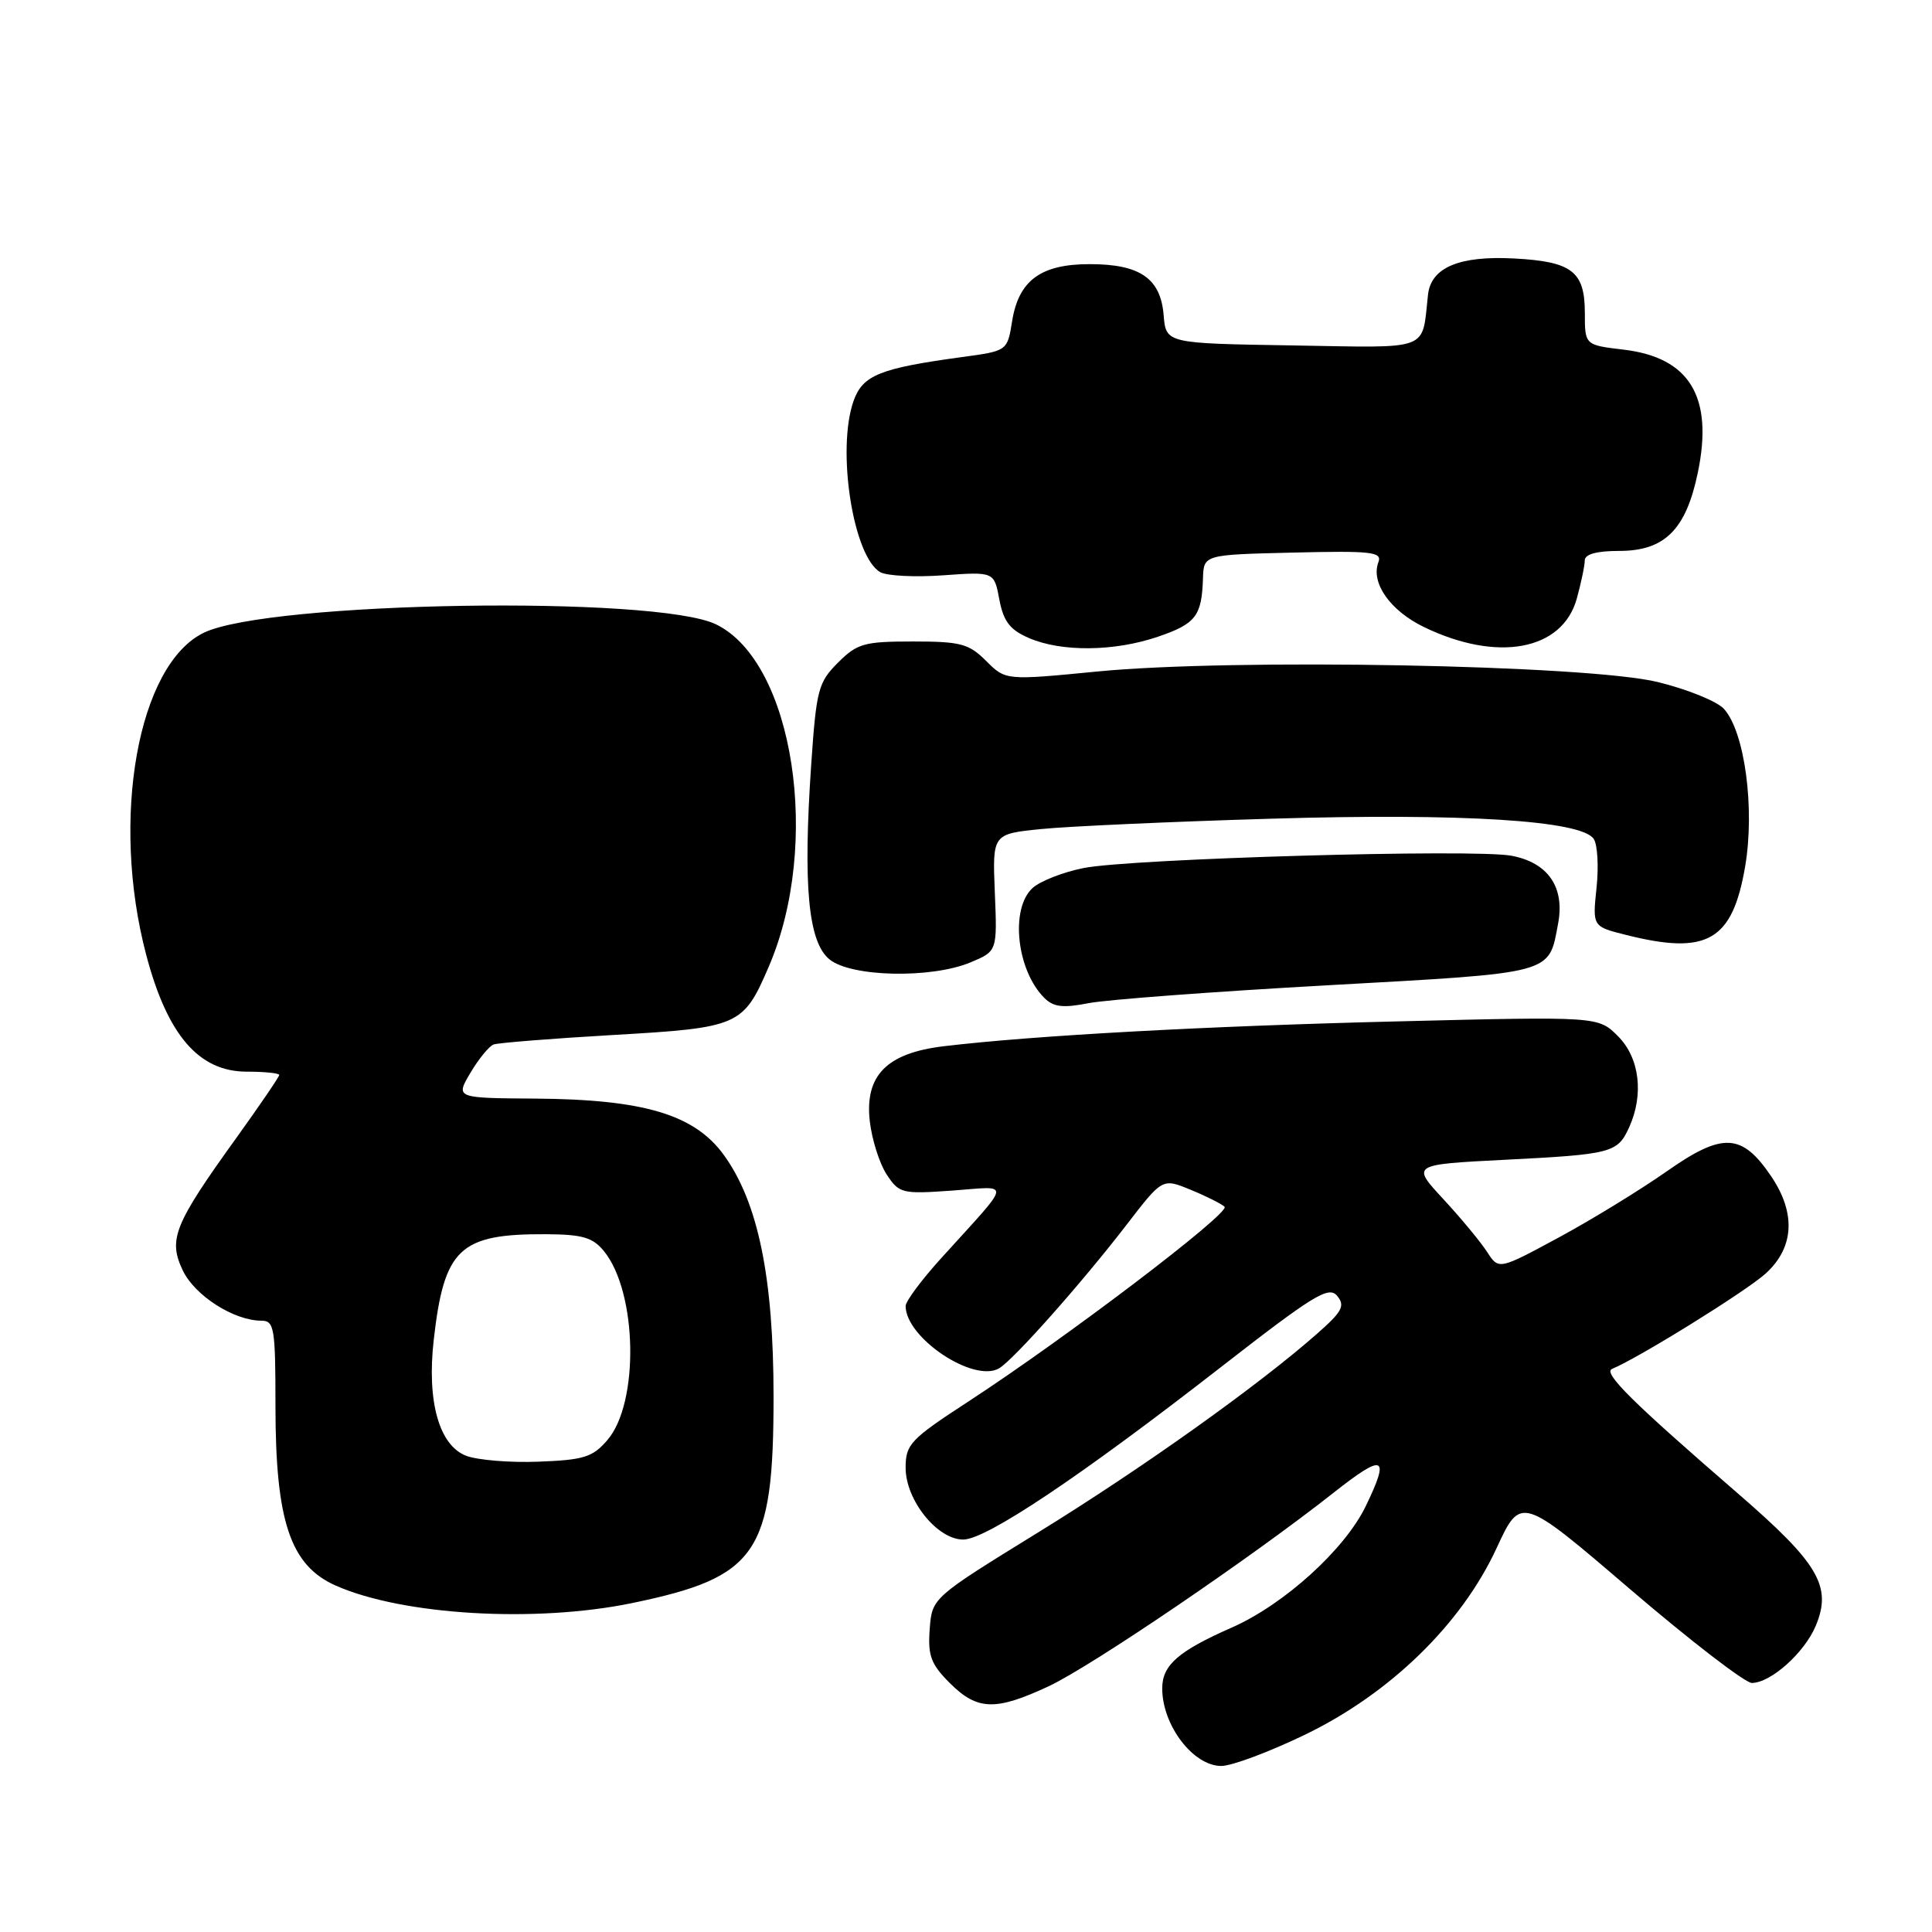 <?xml version="1.0" encoding="UTF-8" standalone="no"?>
<!DOCTYPE svg PUBLIC "-//W3C//DTD SVG 1.1//EN" "http://www.w3.org/Graphics/SVG/1.1/DTD/svg11.dtd" >
<svg xmlns="http://www.w3.org/2000/svg" xmlns:xlink="http://www.w3.org/1999/xlink" version="1.1" viewBox="0 0 256 256">
 <g >
 <path fill="currentColor"
d=" M 172.93 229.85 C 184.20 224.40 193.64 215.21 198.29 205.17 C 201.52 198.18 201.52 198.18 216.01 210.59 C 223.98 217.41 231.23 222.99 232.12 223.00 C 234.62 223.00 239.10 219.01 240.60 215.42 C 242.78 210.19 240.98 207.15 230.22 197.84 C 216.29 185.79 212.36 181.90 213.60 181.39 C 217.17 179.91 231.41 171.07 233.97 168.74 C 237.73 165.32 237.99 160.77 234.72 155.91 C 230.82 150.13 228.28 150.00 220.88 155.19 C 217.37 157.65 210.92 161.61 206.55 163.97 C 198.59 168.27 198.59 168.27 197.05 165.89 C 196.20 164.57 193.60 161.43 191.26 158.90 C 187.01 154.31 187.01 154.31 199.35 153.68 C 213.55 152.96 214.33 152.76 215.86 149.40 C 217.85 145.03 217.26 140.17 214.39 137.30 C 211.78 134.68 211.78 134.68 185.14 135.34 C 159.79 135.96 136.93 137.21 125.07 138.63 C 117.50 139.53 114.57 142.50 115.25 148.56 C 115.53 150.99 116.53 154.16 117.48 155.61 C 119.14 158.14 119.51 158.23 126.16 157.76 C 134.09 157.19 134.25 156.18 124.72 166.71 C 122.12 169.57 120.00 172.43 120.00 173.05 C 120.00 177.26 128.97 183.26 132.37 181.32 C 134.24 180.25 143.32 170.03 149.30 162.26 C 154.03 156.11 154.03 156.11 157.76 157.65 C 159.82 158.49 161.84 159.51 162.26 159.90 C 163.09 160.68 141.32 177.23 128.25 185.75 C 120.62 190.72 120.00 191.38 120.00 194.49 C 120.00 198.77 124.19 204.00 127.63 204.00 C 130.67 204.00 143.12 195.67 161.70 181.21 C 174.09 171.57 176.06 170.36 177.18 171.71 C 178.27 173.03 177.86 173.79 174.48 176.76 C 166.62 183.68 151.25 194.62 137.50 203.09 C 123.50 211.72 123.50 211.72 123.19 215.88 C 122.93 219.38 123.35 220.51 125.86 223.02 C 129.50 226.65 131.89 226.73 138.93 223.45 C 144.56 220.83 165.82 206.39 176.75 197.76 C 183.41 192.51 184.22 192.86 180.96 199.59 C 178.18 205.33 170.14 212.61 163.22 215.66 C 156.12 218.78 154.00 220.64 154.00 223.72 C 154.00 228.61 158.10 234.00 161.83 234.00 C 163.22 234.00 168.21 232.13 172.93 229.85 Z  M 83.74 212.42 C 100.36 208.98 102.50 205.87 102.50 185.03 C 102.50 169.26 100.45 159.30 95.91 153.04 C 92.03 147.68 85.29 145.67 70.93 145.57 C 60.36 145.50 60.36 145.50 62.33 142.16 C 63.42 140.32 64.80 138.63 65.40 138.40 C 66.01 138.18 73.14 137.61 81.26 137.14 C 97.94 136.18 98.49 135.94 101.86 128.10 C 108.87 111.82 105.17 87.76 94.90 82.74 C 86.97 78.86 35.64 79.69 27.03 83.83 C 18.27 88.04 14.61 108.50 19.38 126.55 C 22.18 137.16 26.35 142.00 32.69 142.00 C 35.06 142.00 37.00 142.20 37.00 142.44 C 37.00 142.68 34.47 146.39 31.38 150.69 C 23.05 162.26 22.26 164.22 24.22 168.34 C 25.82 171.69 31.01 175.00 34.65 175.00 C 36.34 175.00 36.50 175.97 36.50 186.25 C 36.50 201.58 38.46 207.43 44.49 210.10 C 53.37 214.03 70.93 215.06 83.74 212.42 Z  M 176.00 130.55 C 206.15 128.87 205.19 129.13 206.46 122.36 C 207.36 117.55 205.12 114.30 200.28 113.39 C 195.33 112.46 149.86 113.77 143.58 115.02 C 140.87 115.56 137.83 116.75 136.83 117.66 C 133.83 120.37 134.69 128.55 138.38 132.23 C 139.59 133.44 140.84 133.59 144.21 132.93 C 146.57 132.46 160.88 131.39 176.00 130.55 Z  M 128.60 127.52 C 132.14 126.04 132.14 126.04 131.82 118.27 C 131.50 110.50 131.50 110.50 138.00 109.85 C 141.57 109.49 155.30 108.87 168.50 108.48 C 193.83 107.73 209.52 108.71 211.17 111.15 C 211.68 111.89 211.85 114.81 211.55 117.63 C 211.01 122.77 211.01 122.77 215.45 123.88 C 226.22 126.59 229.55 124.68 231.24 114.82 C 232.55 107.13 231.19 96.97 228.43 93.93 C 227.53 92.93 223.58 91.33 219.65 90.37 C 210.30 88.10 163.36 87.22 145.38 88.98 C 133.26 90.16 133.26 90.16 130.67 87.58 C 128.38 85.29 127.29 85.00 120.97 85.00 C 114.49 85.00 113.59 85.26 111.03 87.81 C 108.42 90.42 108.17 91.40 107.49 101.29 C 106.39 117.40 107.09 124.85 109.92 127.13 C 112.81 129.47 123.40 129.69 128.60 127.52 Z  M 153.40 84.38 C 158.45 82.66 159.24 81.64 159.40 76.64 C 159.50 73.50 159.50 73.50 171.37 73.22 C 181.73 72.97 183.16 73.13 182.65 74.48 C 181.60 77.21 184.19 80.91 188.67 83.08 C 198.41 87.80 207.02 86.20 208.93 79.33 C 209.51 77.22 209.99 74.94 209.99 74.25 C 210.00 73.43 211.58 73.00 214.55 73.00 C 220.58 73.00 223.40 70.19 224.97 62.63 C 227.06 52.60 223.90 47.37 215.14 46.33 C 210.00 45.72 210.00 45.72 210.00 41.48 C 210.00 35.97 208.31 34.66 200.65 34.25 C 193.39 33.86 189.63 35.43 189.22 39.03 C 188.36 46.64 189.86 46.08 171.22 45.77 C 154.50 45.50 154.50 45.50 154.19 41.77 C 153.79 36.88 151.06 35.00 144.39 35.00 C 137.91 35.00 134.98 37.15 134.11 42.56 C 133.48 46.50 133.48 46.50 127.49 47.31 C 116.55 48.80 114.30 49.71 113.09 53.16 C 110.83 59.64 113.06 73.81 116.65 75.82 C 117.53 76.31 121.28 76.50 124.99 76.23 C 131.73 75.75 131.73 75.75 132.42 79.45 C 132.97 82.34 133.82 83.45 136.31 84.53 C 140.62 86.41 147.63 86.34 153.40 84.38 Z  M 61.77 192.90 C 58.18 191.52 56.55 185.70 57.47 177.56 C 58.85 165.40 60.89 163.48 72.37 163.54 C 77.21 163.57 78.55 163.97 80.04 165.80 C 84.46 171.26 84.72 185.89 80.48 190.82 C 78.53 193.09 77.36 193.45 71.37 193.68 C 67.59 193.83 63.27 193.47 61.77 192.90 Z "/>
</g>
</svg>